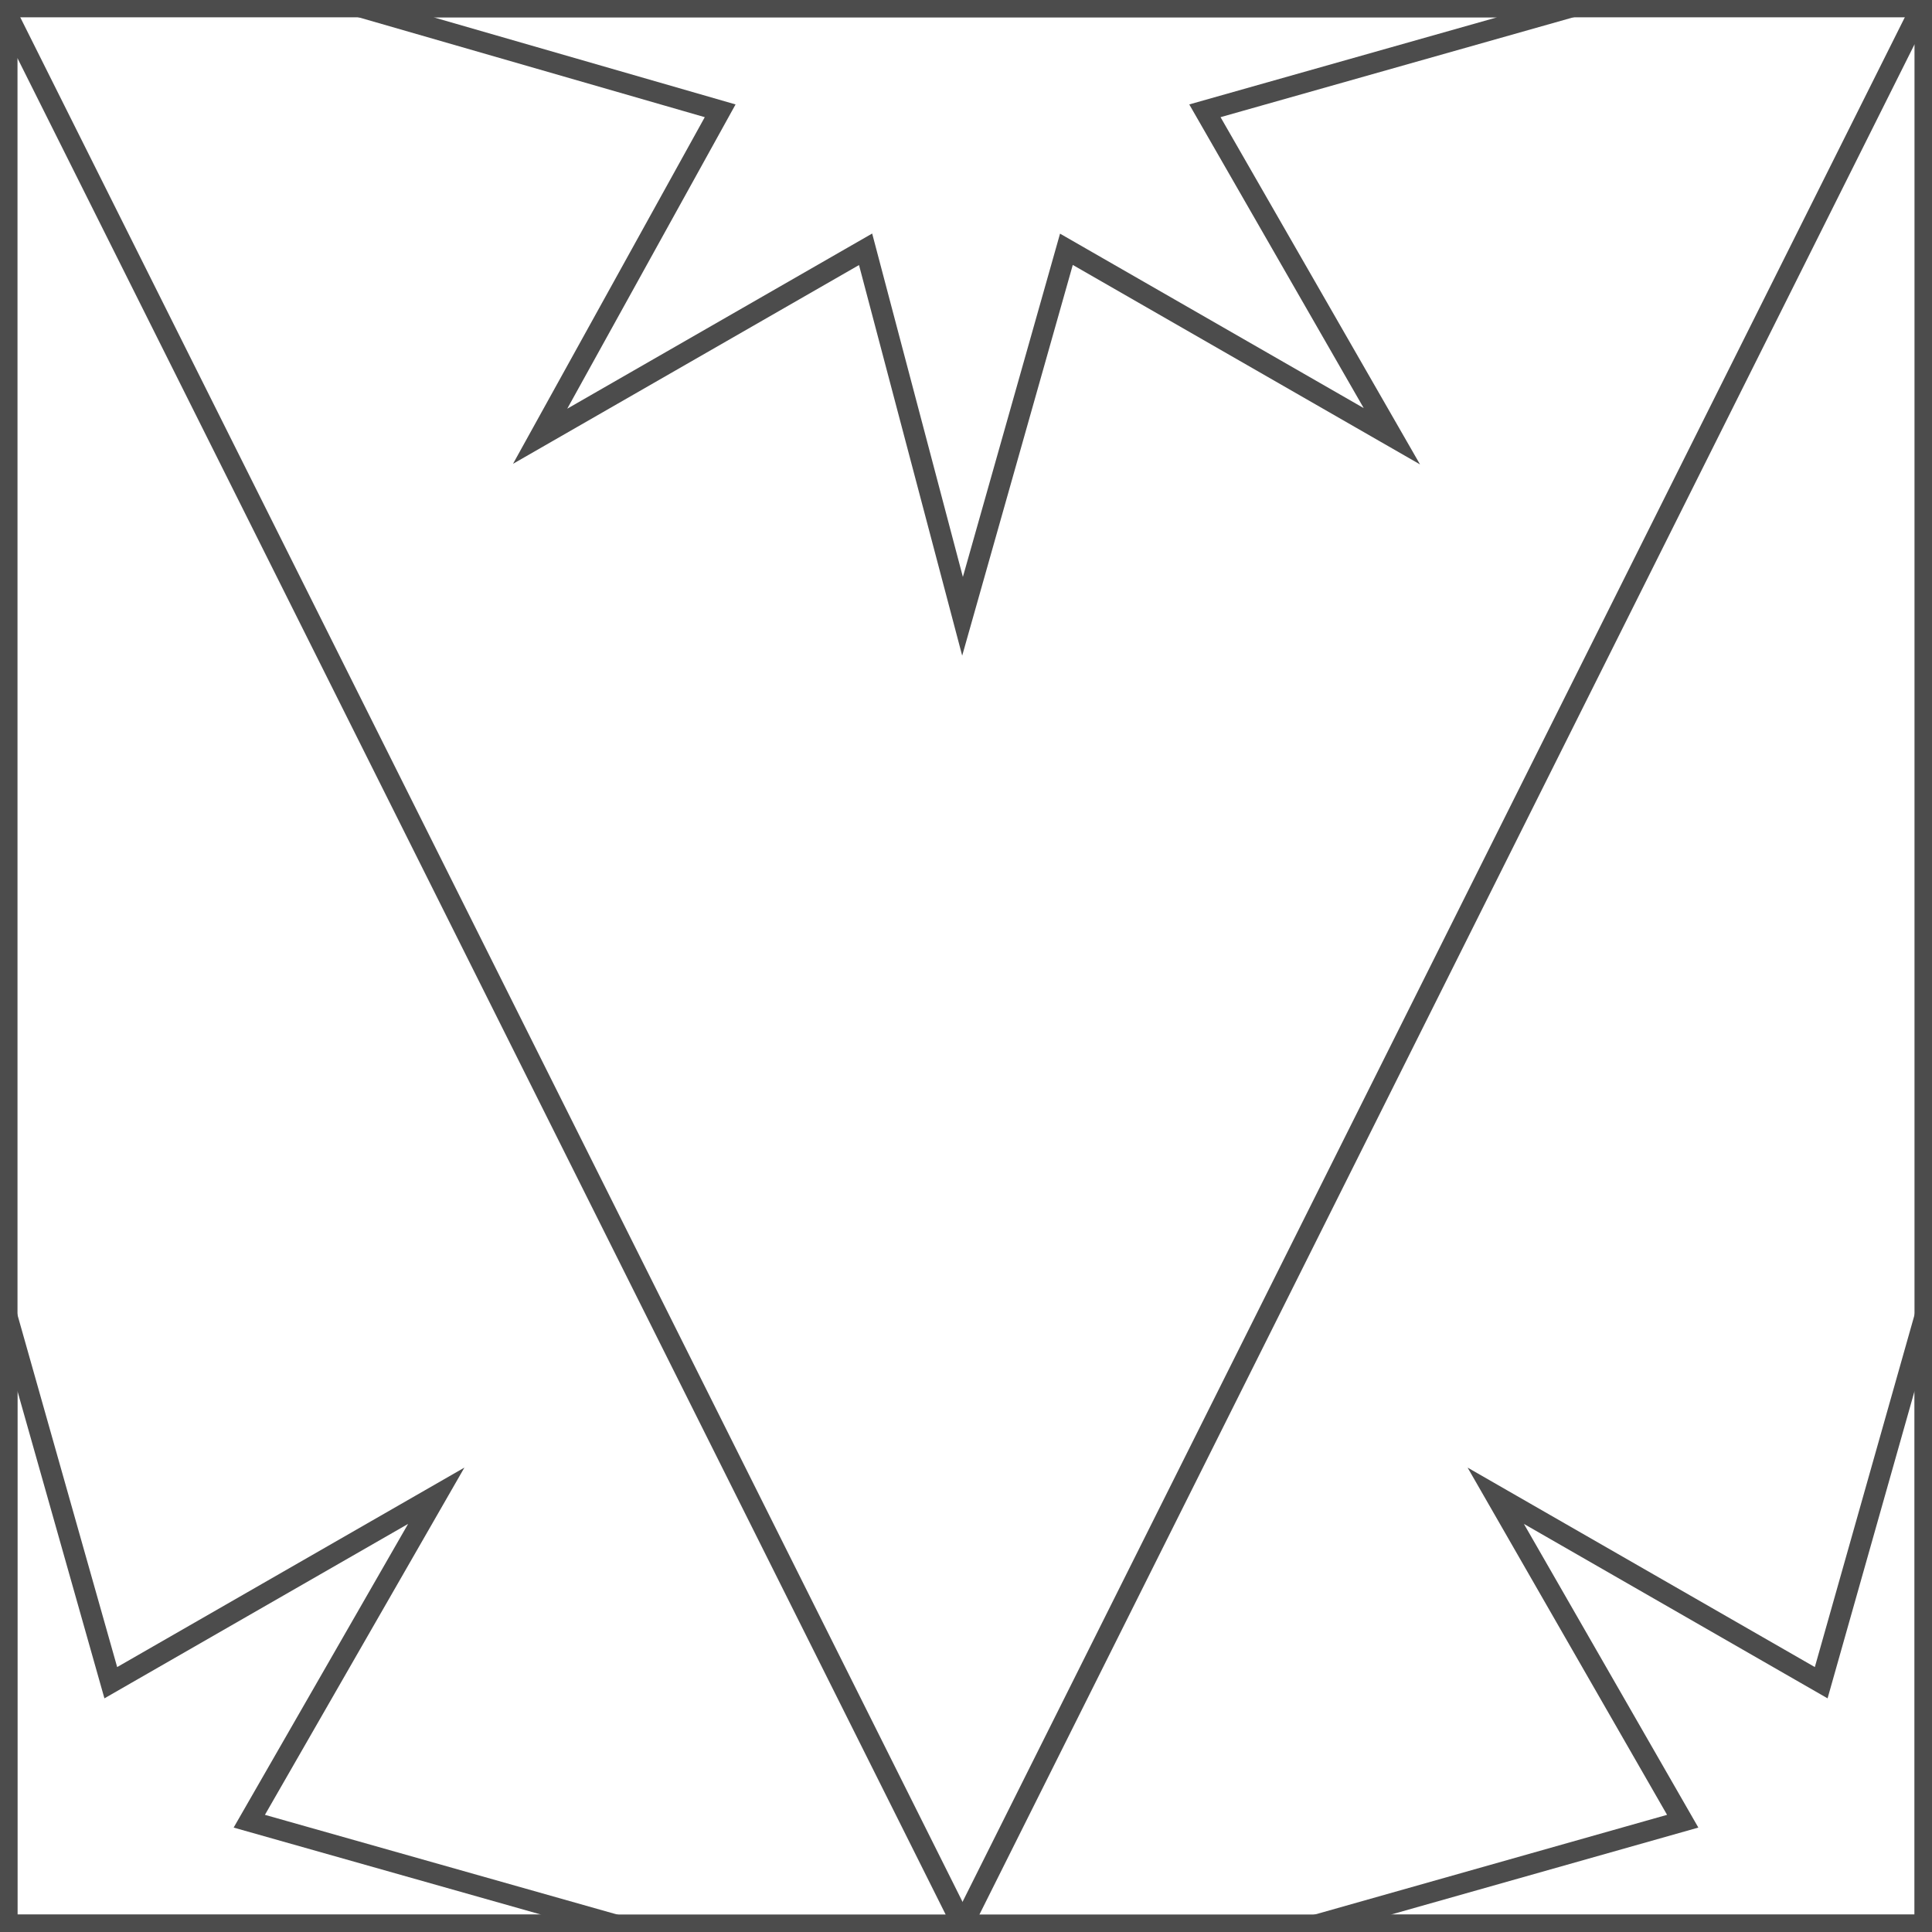 <?xml version="1.0" encoding="UTF-8"?>
<!DOCTYPE svg PUBLIC "-//W3C//DTD SVG 1.1//EN" "http://www.w3.org/Graphics/SVG/1.1/DTD/svg11.dtd">
<!-- Creator: CorelDRAW -->
<svg xmlns="http://www.w3.org/2000/svg" xml:space="preserve" width="110px" height="110px" style="shape-rendering:geometricPrecision; text-rendering:geometricPrecision; image-rendering:optimizeQuality; fill-rule:evenodd; clip-rule:evenodd"
viewBox="0 0 0.279 0.279"
 xmlns:xlink="http://www.w3.org/1999/xlink">
 <defs>
  <style type="text/css">
   <![CDATA[
    .str0 {stroke:#4C4C4C;stroke-width:0.003}
    .fil0 {fill:none}
   ]]>
  </style>
 </defs>
 <g id="Plan_x0020_1">
  <g id="_209919576">
   <polygon id="_231903664" class="fil0 str0" points="0.001,0.001 0.278,0.001 0.278,0.278 0.001,0.278 "/>
   <polygon id="_231903736" class="fil0 str0" points="0.139,0.089 0.125,0.036 0.078,0.063 0.104,0.016 0.052,0.001 0.227,0.001 0.174,0.016 0.201,0.063 0.154,0.036 "/>
   <polygon id="_231903808" class="fil0 str0" points="0.001,0.002 0.139,0.278 0.001,0.278 0.001,0.002 "/>
   <polygon id="_231903880" class="fil0 str0" points="0.277,0.002 0.139,0.278 0.278,0.278 0.278,0.002 "/>
   <polygon id="_231903952" class="fil0 str0" points="0.001,0.19 0.016,0.243 0.063,0.216 0.036,0.263 0.089,0.278 0.001,0.278 "/>
   <polygon id="_231904024" class="fil0 str0" points="0.19,0.278 0.243,0.263 0.216,0.216 0.263,0.243 0.278,0.19 0.278,0.278 "/>
  </g>
 </g>
</svg>
